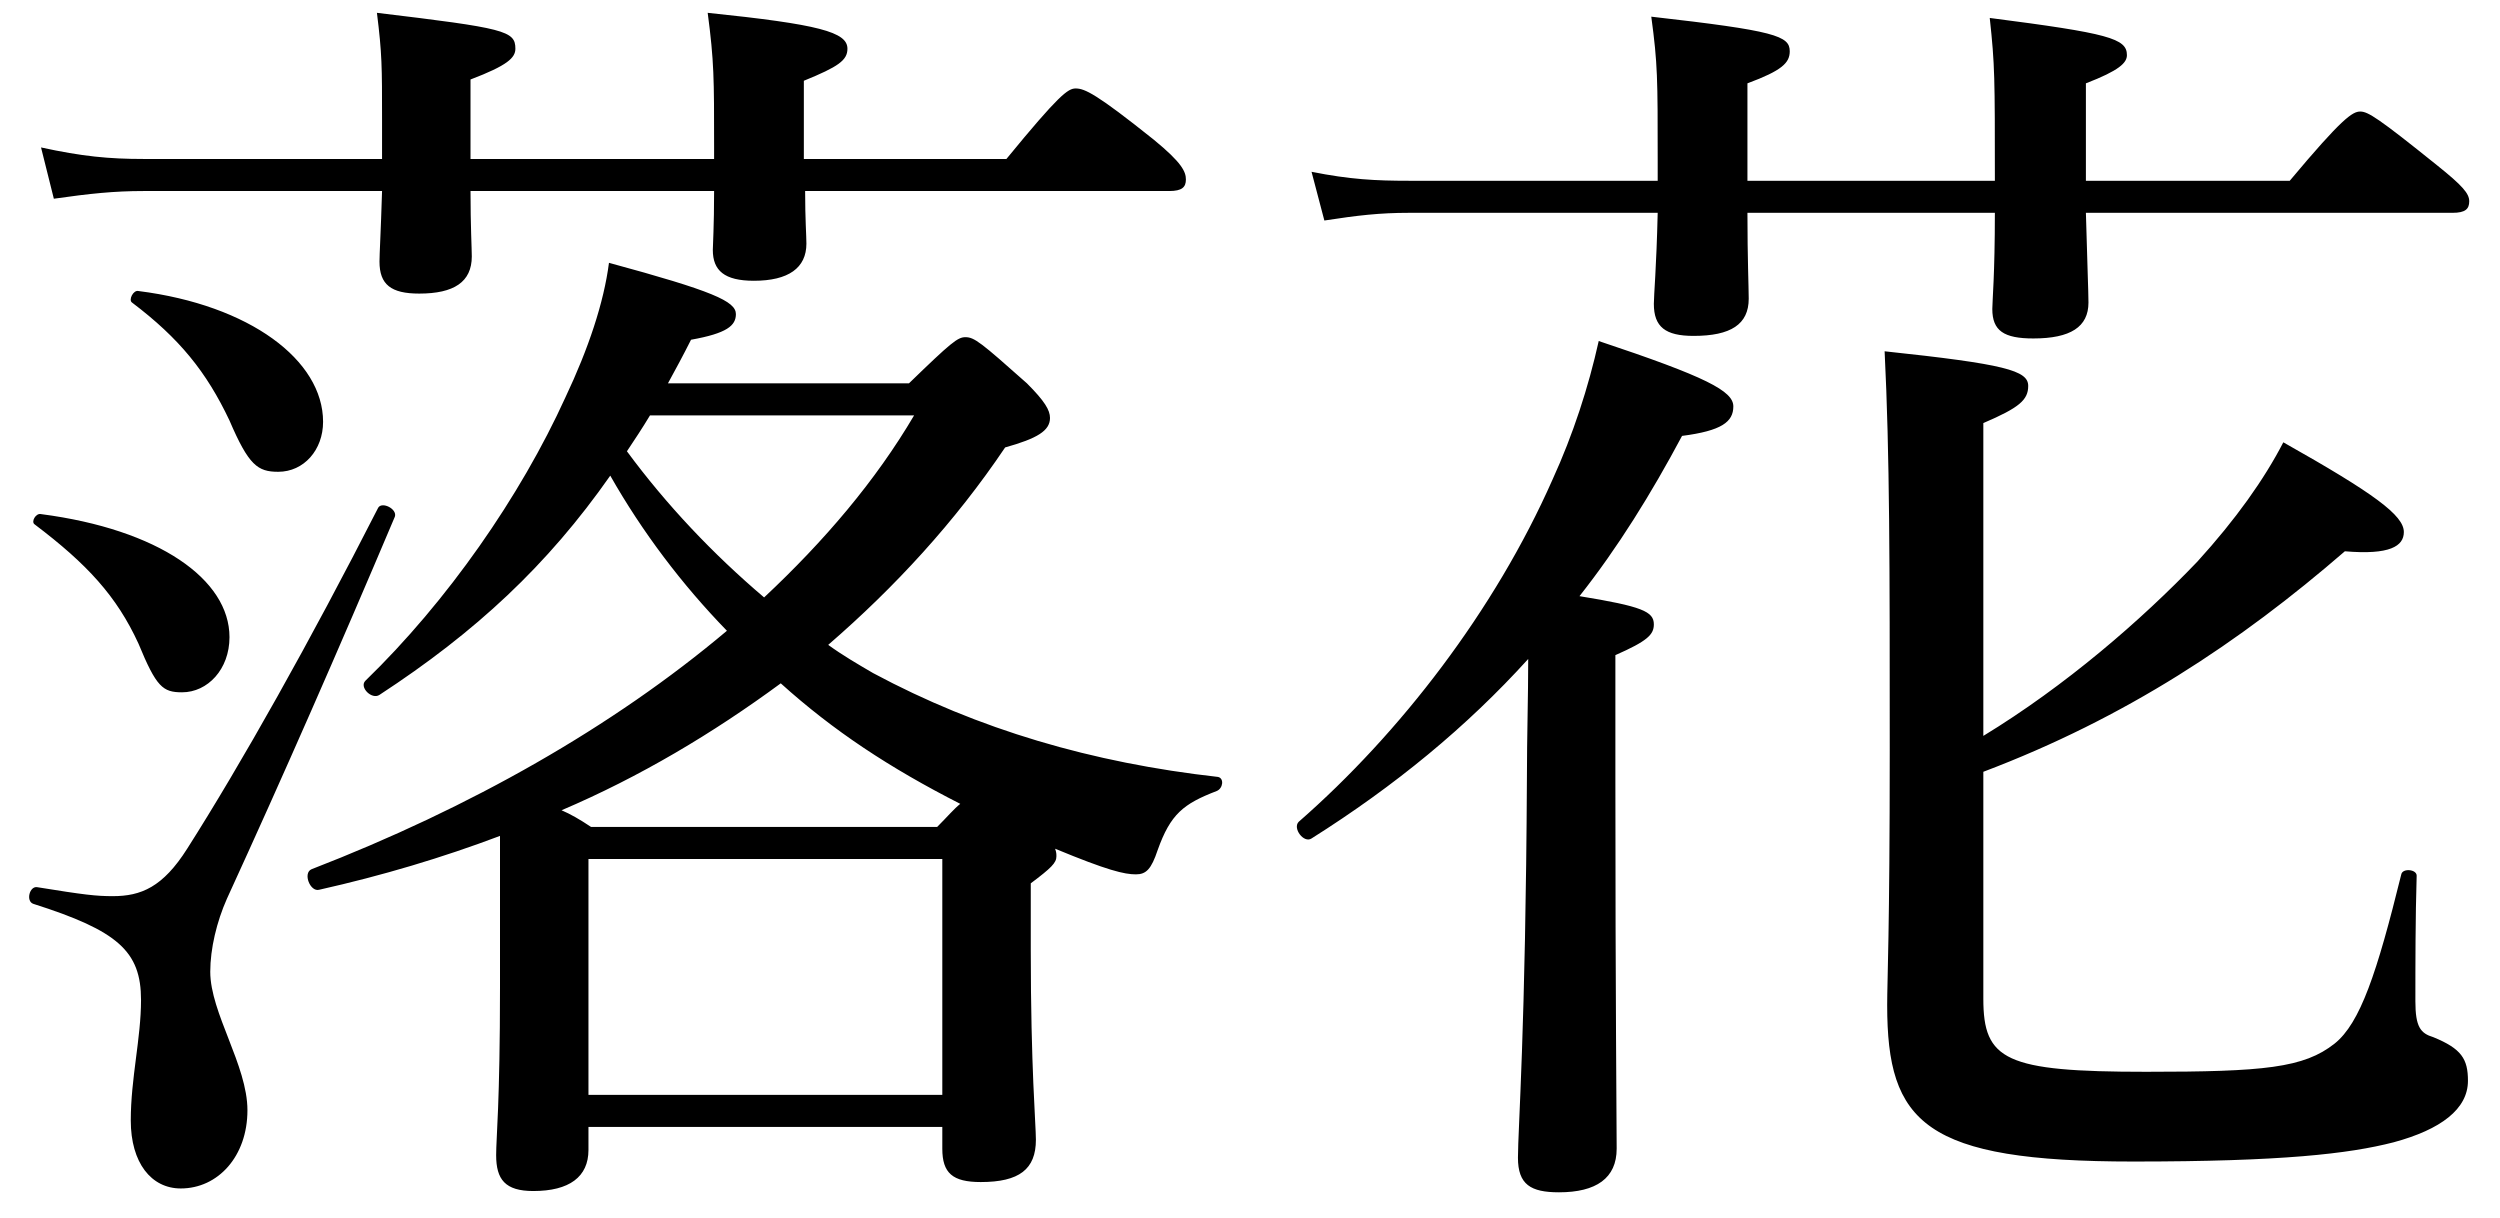 <svg width="78" height="38" viewBox="0 0 78 38" fill="none" xmlns="http://www.w3.org/2000/svg">
<path d="M15.6 30.8C15.6 34.44 15.48 35.48 15.48 36.04C15.48 36.8 15.76 37.16 16.64 37.16C17.76 37.16 18.36 36.72 18.36 35.88V35.16H29.4V35.84C29.4 36.6 29.72 36.88 30.6 36.88C31.8 36.88 32.32 36.48 32.32 35.56C32.32 35.08 32.16 33.32 32.16 29.64V27.56C32.8 27.08 32.96 26.92 32.96 26.72C32.96 26.64 32.96 26.6 32.92 26.48C34.56 27.16 35.08 27.28 35.44 27.28C35.76 27.28 35.92 27.12 36.12 26.52C36.52 25.4 36.92 25.08 37.96 24.68C38.16 24.6 38.2 24.28 38 24.24C34.08 23.8 30.52 22.76 27.24 21C26.76 20.72 26.28 20.44 25.84 20.12C27.92 18.32 29.8 16.28 31.36 13.96C32.36 13.68 32.76 13.44 32.76 13.04C32.76 12.8 32.6 12.52 32.04 11.96C30.6 10.68 30.4 10.52 30.12 10.52C29.88 10.52 29.68 10.68 28.36 11.96H20.84C21.08 11.52 21.32 11.08 21.56 10.6C22.68 10.4 22.96 10.16 22.96 9.8C22.96 9.4 22.24 9.08 19 8.2C18.84 9.44 18.36 10.88 17.64 12.4C16.24 15.48 13.96 18.76 11.4 21.24C11.2 21.44 11.6 21.84 11.84 21.68C14.84 19.72 17.08 17.64 19.04 14.84C20.04 16.6 21.28 18.24 22.68 19.68C19.12 22.68 14.68 25.2 9.72 27.12C9.44 27.24 9.68 27.84 9.96 27.76C11.92 27.32 13.8 26.76 15.6 26.08V30.8ZM28.52 12.96C27.32 15 25.72 16.88 23.84 18.64C22.24 17.28 20.8 15.76 19.56 14.08C19.8 13.72 20.04 13.36 20.28 12.96H28.52ZM18.44 25.8C18.08 25.56 17.8 25.4 17.52 25.28C19.96 24.24 22.24 22.88 24.36 21.32C26 22.8 27.76 23.96 29.96 25.08C29.76 25.24 29.56 25.48 29.24 25.8H18.44ZM29.4 34.16H18.36V26.8H29.4V34.16ZM36.48 5.96C36.88 5.96 37 5.84 37 5.6C37 5.36 36.88 5.08 36 4.36C34.2 2.92 33.84 2.76 33.56 2.76C33.32 2.76 33.04 2.96 31.4 4.96H25.08V2.52C26.16 2.08 26.44 1.88 26.44 1.52C26.44 1 25.56 0.76 22.08 0.4C22.28 1.92 22.28 2.44 22.28 4.56V4.96H14.68V2.48C15.84 2.04 16.08 1.8 16.08 1.52C16.08 0.96 15.76 0.88 11.76 0.4C11.92 1.68 11.92 2.08 11.92 3.72V4.96H4.48C3.4 4.96 2.56 4.88 1.28 4.6L1.68 6.2C2.8 6.04 3.56 5.96 4.48 5.96H11.92C11.88 7.28 11.84 7.92 11.84 8.16C11.84 8.88 12.2 9.16 13.08 9.16C14.16 9.16 14.72 8.8 14.72 8C14.72 7.76 14.68 7.04 14.68 5.96H22.28C22.28 7.08 22.24 7.64 22.24 7.8C22.24 8.44 22.6 8.76 23.52 8.76C24.6 8.76 25.16 8.36 25.16 7.6C25.16 7.36 25.12 6.84 25.12 5.96H36.48ZM8.68 14.72C9.48 14.72 10.08 14.04 10.08 13.16C10.08 11.24 7.8 9.52 4.32 9.08C4.16 9.04 4 9.36 4.12 9.44C5.6 10.56 6.44 11.6 7.16 13.12C7.76 14.52 8.04 14.72 8.68 14.72ZM5.68 21.6C6.48 21.6 7.16 20.88 7.16 19.88C7.16 18.08 4.96 16.52 1.28 16.04C1.12 16 0.96 16.28 1.08 16.36C2.72 17.6 3.64 18.6 4.32 20.08C4.88 21.44 5.08 21.6 5.68 21.6ZM5.64 37.08C6.8 37.08 7.72 36.08 7.72 34.64C7.72 33.24 6.56 31.6 6.56 30.32C6.56 29.6 6.76 28.76 7.08 28.04C8.84 24.2 10.56 20.28 12.32 16.12C12.4 15.88 11.92 15.64 11.8 15.84C9.68 20 7.52 23.84 5.84 26.48C5.08 27.68 4.4 27.96 3.52 27.96C3 27.96 2.64 27.92 1.16 27.68C0.92 27.64 0.8 28.12 1.04 28.2C3.68 29.04 4.4 29.68 4.4 31.2C4.4 32.4 4.08 33.64 4.08 34.96C4.08 36.28 4.72 37.08 5.64 37.08ZM50.4 20.44C51.4 20 51.6 19.8 51.6 19.48C51.6 19.08 51.24 18.92 49.28 18.6C50.48 17.08 51.52 15.4 52.48 13.6C53.72 13.44 54.08 13.16 54.08 12.68C54.08 12.2 53.24 11.76 49.88 10.64C49.56 12.08 49.08 13.56 48.44 14.96C46.64 19.04 43.68 22.88 40.52 25.64C40.32 25.84 40.68 26.32 40.92 26.16C43.52 24.52 45.76 22.68 47.68 20.56C47.68 21.76 47.64 23 47.64 24.24C47.6 32.12 47.36 35.24 47.36 36.12C47.36 36.96 47.76 37.2 48.64 37.2C49.8 37.2 50.44 36.76 50.44 35.84C50.44 34.8 50.4 31.24 50.4 24.4V20.44ZM76.52 6.64C76.92 6.64 77.04 6.52 77.04 6.28C77.04 6.04 76.84 5.8 76.04 5.16C74.2 3.68 73.88 3.48 73.64 3.48C73.4 3.48 73.08 3.68 71.44 5.64H65.08V2.6C66.12 2.2 66.36 1.96 66.36 1.72C66.36 1.2 65.8 1.04 62.08 0.56C62.24 2.04 62.24 2.4 62.24 5.64H54.52V2.6C55.6 2.2 55.84 1.96 55.84 1.6C55.84 1.12 55.4 0.96 51.52 0.52C51.72 2 51.72 2.44 51.72 5V5.64H43.96C42.92 5.64 42.12 5.6 40.92 5.36L41.32 6.88C42.36 6.72 43.04 6.64 43.96 6.64H51.72C51.68 8.36 51.6 9.2 51.6 9.48C51.6 10.2 51.96 10.48 52.84 10.48C54 10.48 54.56 10.12 54.56 9.32C54.56 8.96 54.52 8.08 54.52 6.64H62.24C62.24 8.56 62.16 9.4 62.16 9.64C62.16 10.32 62.52 10.56 63.44 10.56C64.6 10.56 65.16 10.2 65.16 9.44C65.16 9.12 65.12 8.16 65.08 6.64H76.52ZM61.88 24.08C66.32 22.4 69.88 20.04 73.16 17.2C74.56 17.32 75 17.04 75 16.6C75 16.08 74.08 15.4 71.24 13.8C70.64 14.96 69.76 16.2 68.56 17.52C66.8 19.36 64.44 21.4 61.88 22.96V13.2C63 12.72 63.28 12.48 63.28 12.04C63.28 11.56 62.56 11.36 58.8 10.96C58.96 14.2 58.96 17.56 58.96 23.4C58.96 29.12 58.88 30.56 58.88 31.36C58.88 35.04 60.04 36.24 66.56 36.24C71.2 36.24 73.28 36 74.68 35.64C76.16 35.24 77 34.6 77 33.72C77 33.04 76.8 32.72 75.92 32.36C75.52 32.24 75.36 32.04 75.36 31.24C75.36 30.08 75.36 28.64 75.4 27.32C75.4 27.12 74.96 27.08 74.92 27.28C74.16 30.36 73.64 31.92 72.84 32.56C71.88 33.32 70.64 33.44 66.96 33.44C62.56 33.44 61.88 33.08 61.88 31.16V24.08Z" fill="black"/>
</svg>
